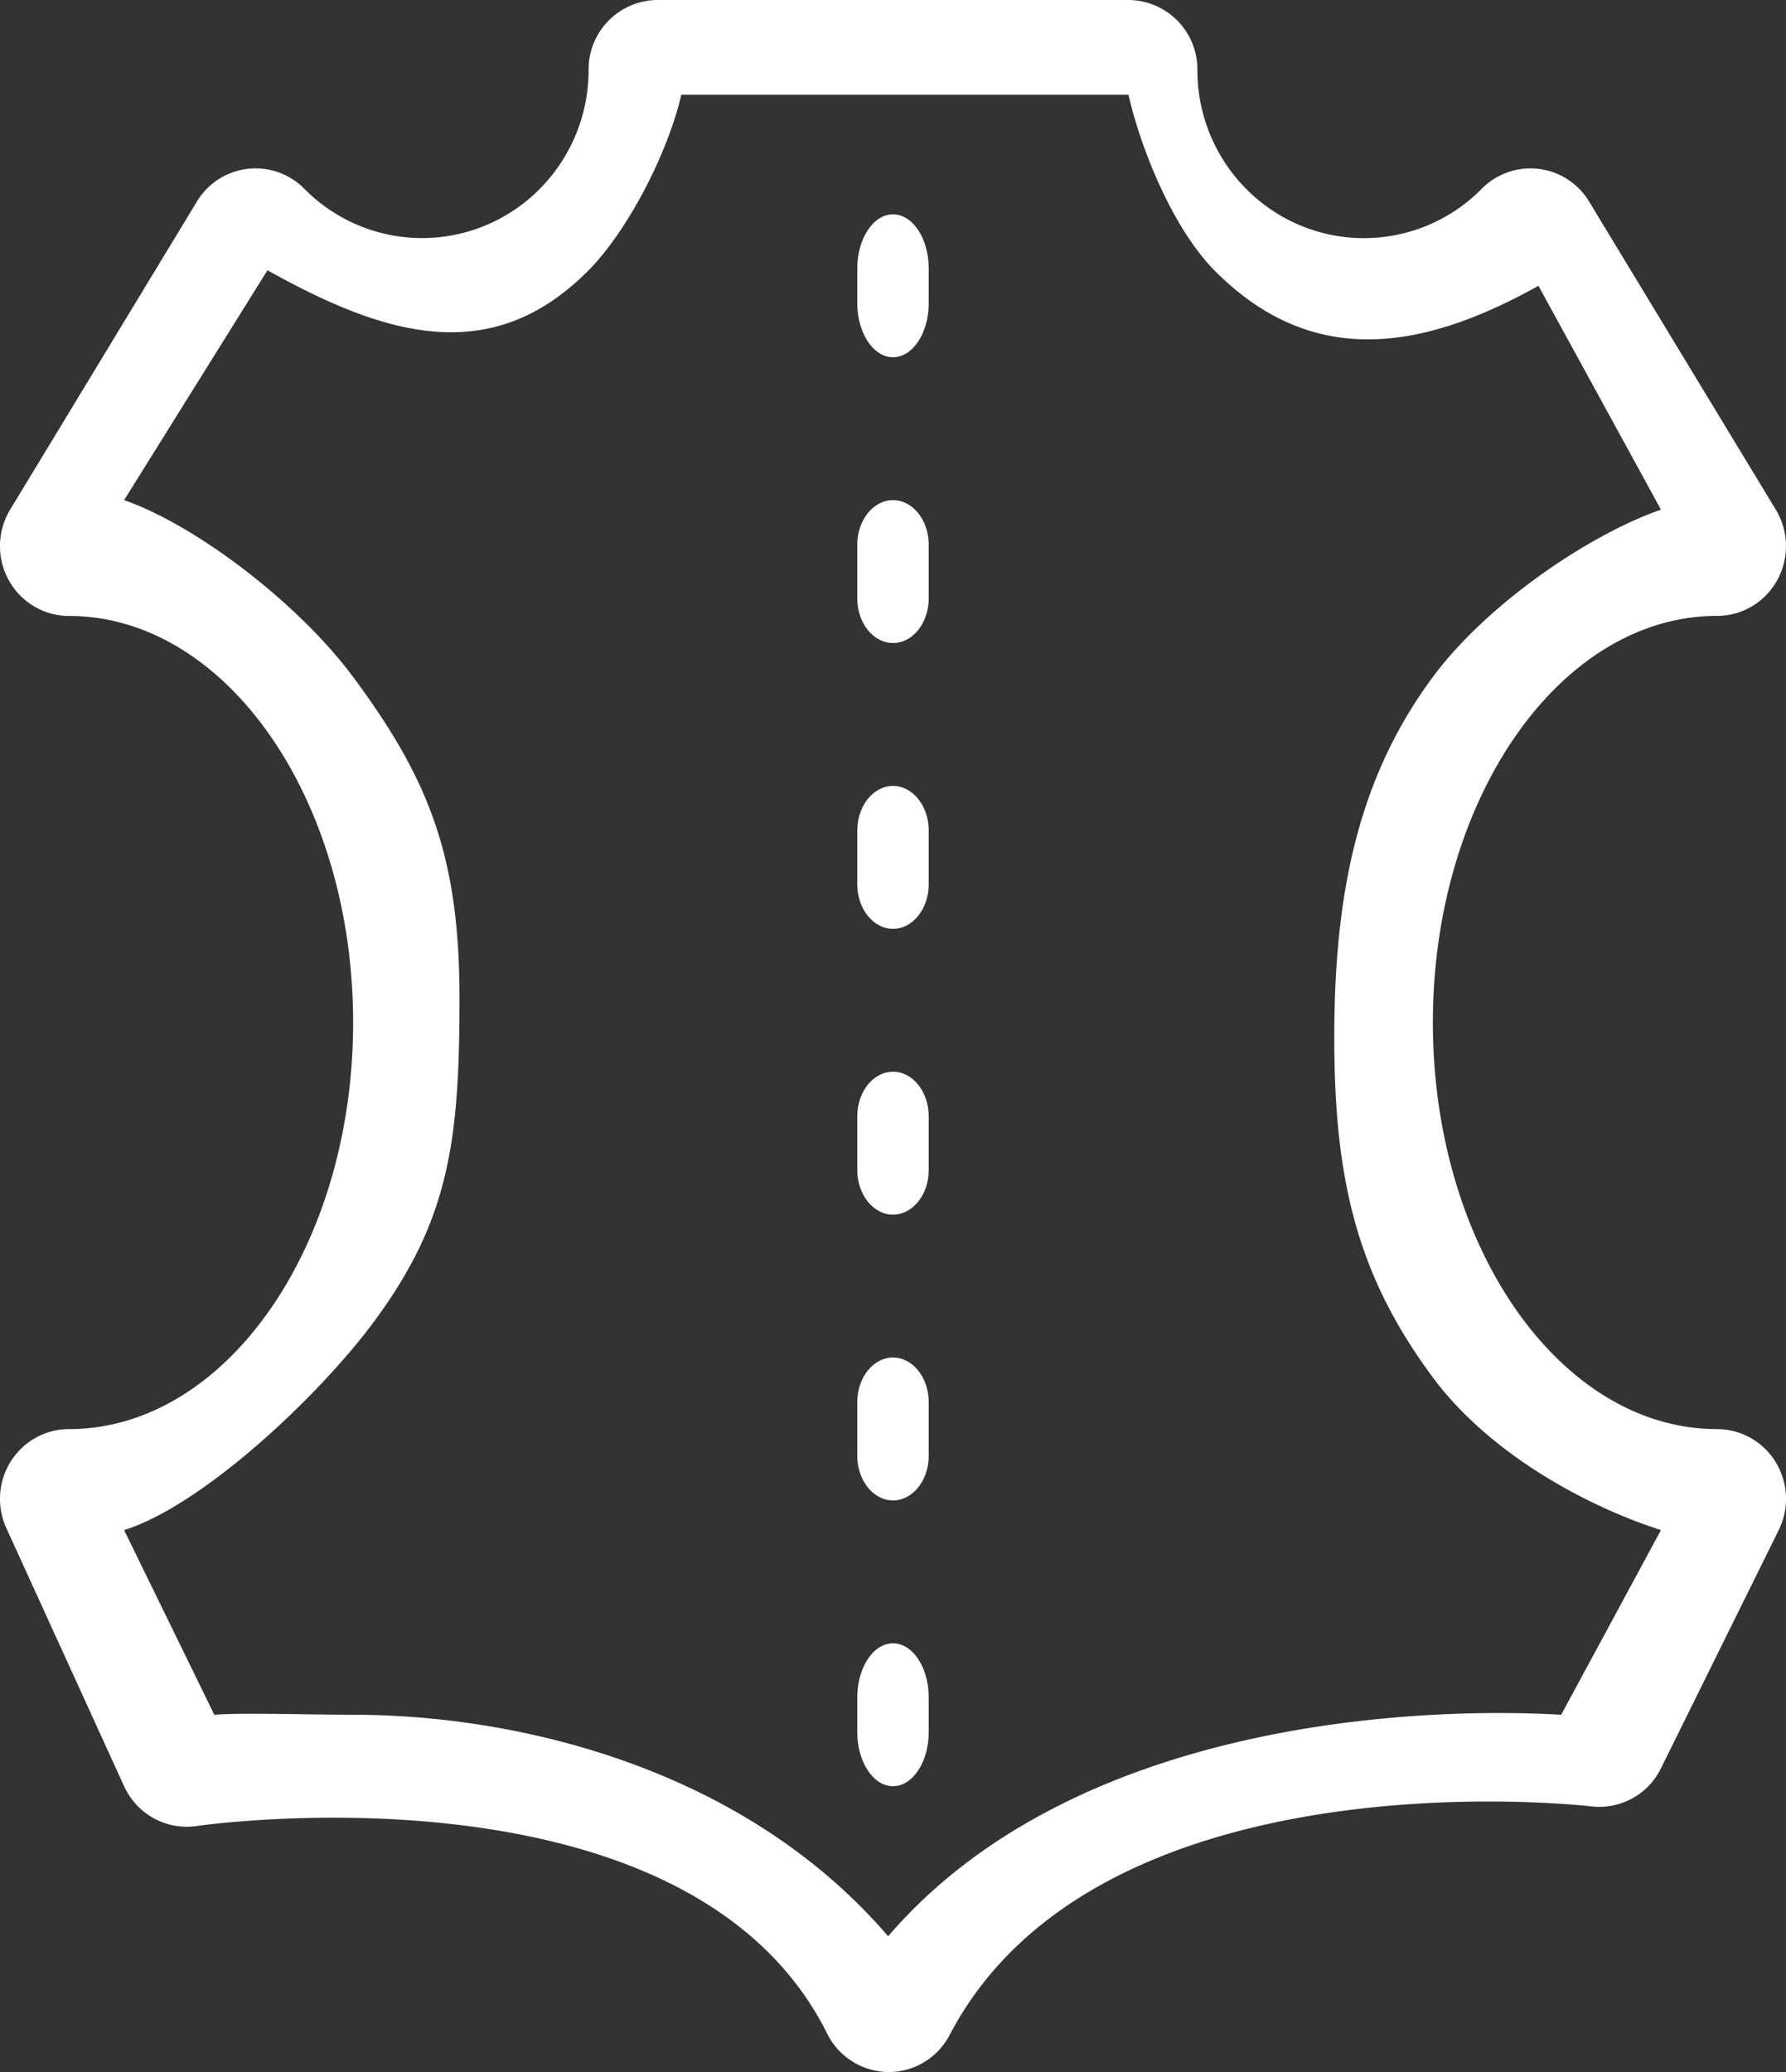<?xml version="1.0" encoding="UTF-8"?>
<svg viewBox="0 0 25 29" xmlns="http://www.w3.org/2000/svg">
<rect x="0" y="0" width="25" height="29" fill="#333333" stroke="none"/>
<g fill="#FFF">
<path d="M12.5 3c-.276 0-.5.339-.5.757v.486c0 .418.224.757.5.757s.5-.339.5-.757v-.486c0-.418-.224-.757-.5-.757zM12.5 19c-.276 0-.5.28-.5.624v.752c0 .344.224.624.5.624s.5-.28.5-.624v-.752c0-.344-.224-.624-.5-.624zM12.5 15c-.276 0-.5.28-.5.624v.752c0 .344.224.624.5.624s.5-.28.5-.624v-.752c0-.344-.224-.624-.5-.624zM12.5 7c-.276 0-.5.28-.5.624v.752c0 .344.224.624.5.624s.5-.28.5-.624v-.752C13 7.28 12.776 7 12.5 7zM12 11.624v.752c0 .344.224.624.5.624s.5-.28.5-.624v-.752c0-.345-.224-.624-.5-.624s-.5.28-.5.624zM12.5 23c-.276 0-.5.339-.5.757v.486c0 .418.224.757.5.757s.5-.339.5-.757v-.486c0-.418-.224-.757-.5-.757z"/>
<path d="M24.035 20.002c-2.194 0-3.978-2.552-3.978-5.69 0-3.139 1.784-5.692 3.978-5.692.35 0 .671-.19.842-.5a.986.986 0 0 0-.02-.987l-2.612-4.31a.958.958 0 0 0-1.505-.18 2.314 2.314 0 0 1-3.297 0 2.356 2.356 0 0 1-.682-1.667.971.971 0 0 0-.965-.976H9.204a.971.971 0 0 0-.965.976c0 .63-.243 1.222-.683 1.667a2.314 2.314 0 0 1-3.295 0 .959.959 0 0 0-1.506.18L.142 7.133a.986.986 0 0 0-.019.988c.17.308.493.5.842.5 2.194 0 3.978 2.552 3.978 5.69 0 3.139-1.784 5.691-3.978 5.691-.329 0-.635.17-.813.45a.986.986 0 0 0-.063.936L1.737 25c.18.394.594.62 1.018.557.068-.01 6.883-.986 8.824 2.906a.964.964 0 0 0 .853.537h.01c.357 0 .685-.2.852-.52 2.088-3.99 8.908-3.206 8.976-3.198a.962.962 0 0 0 .98-.533l1.648-3.334a.986.986 0 0 0-.042-.95.963.963 0 0 0-.821-.463zM21.853 24c-1.814-.107-6.767.011-9.421 3.1C10.389 24.722 7.21 24 4.943 24c-.577 0-1.569-.031-1.943 0l-1.263-2.585c1.083-.337 2.707-1.85 3.496-2.915 1.058-1.427 1.199-2.537 1.199-4.528 0-1.99-.43-3.07-1.489-4.497C4.192 8.46 2.76 7.356 1.737 7l2.007-3.217c1.62.902 3.124 1.386 4.495 0 .572-.58 1.12-1.68 1.298-2.458h6.259c.177.778.63 1.879 1.202 2.458 1.371 1.386 2.918 1.12 4.537.217l1.715 3.133c-1.023.357-2.442 1.328-3.193 2.342-1.059 1.427-1.38 3.06-1.38 5.051s.321 3.326 1.38 4.753c.779 1.052 2.125 1.794 3.193 2.136L21.853 24z"/>
</g>
</svg>
